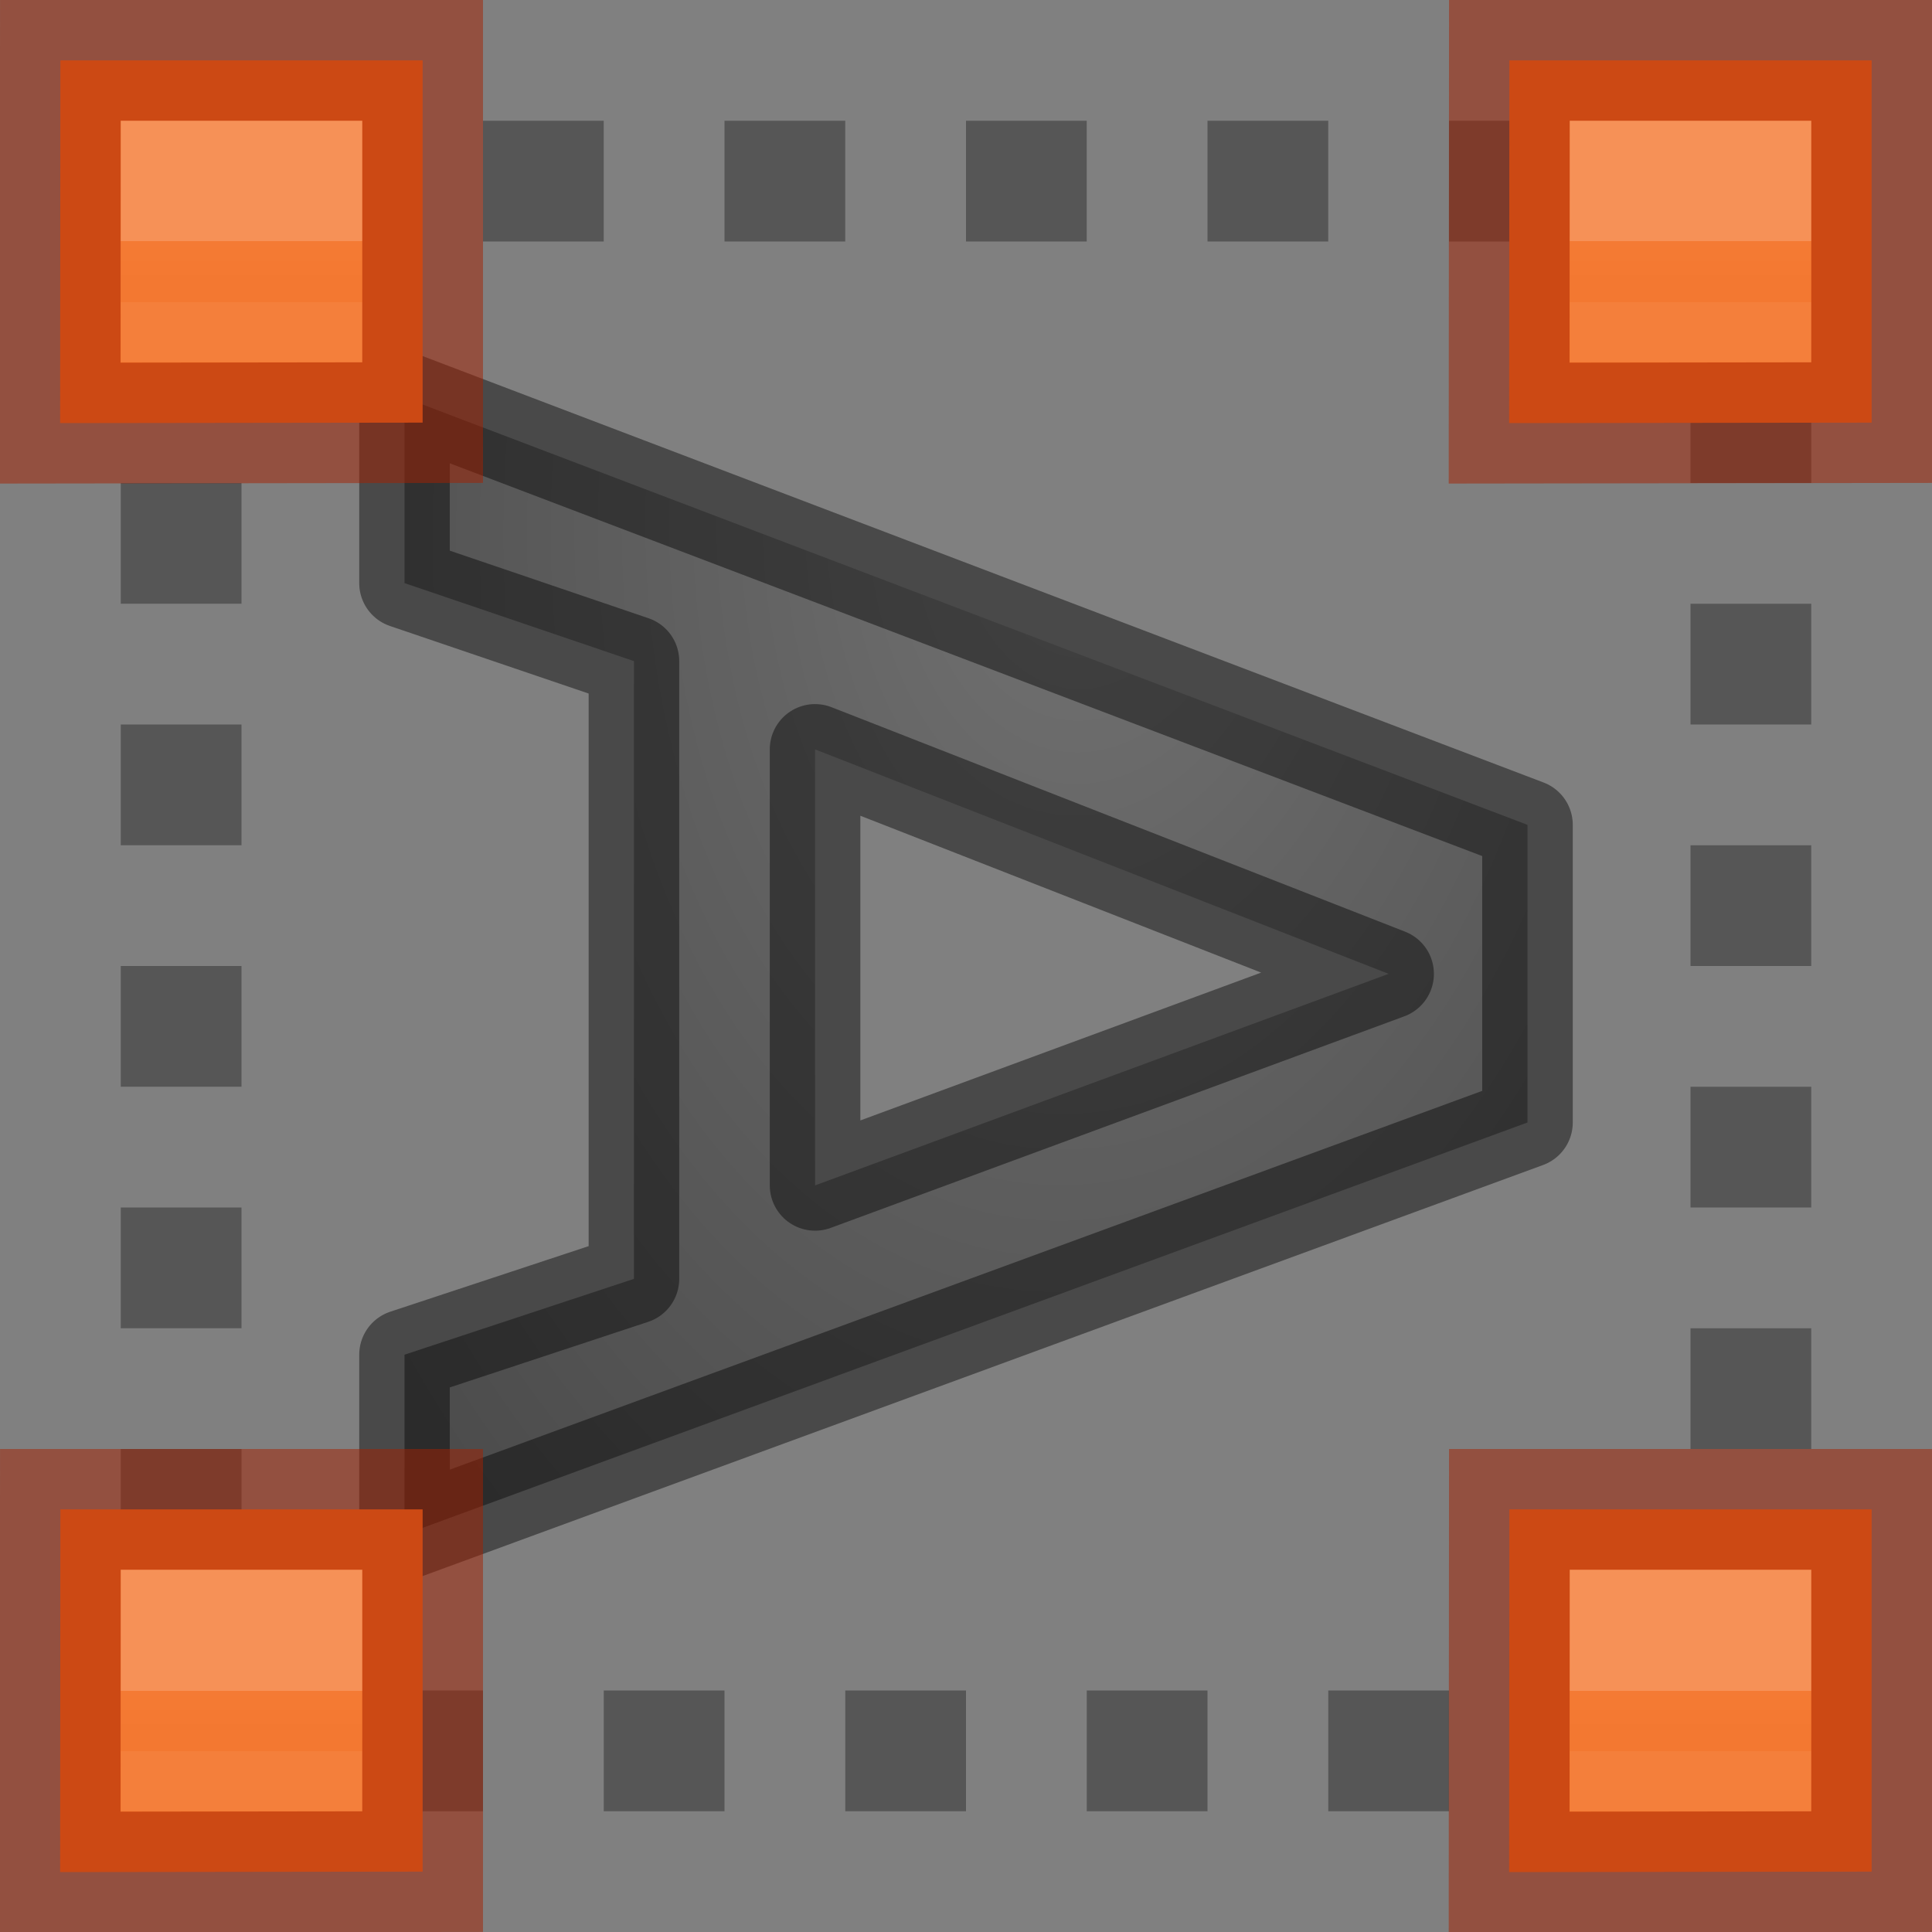 <svg height="16" width="16" xmlns="http://www.w3.org/2000/svg" xmlns:xlink="http://www.w3.org/1999/xlink"><rect width="100%" height="100%" fill="#808080" stroke="none"/><linearGradient id="a" gradientTransform="matrix(1.311 0 0 1.356 7.352 -9.009)" gradientUnits="userSpaceOnUse" x1="14" x2="14" y1="0" y2="4"><stop offset="0" stop-color="#ffa154"/><stop offset="1" stop-color="#f37329"/></linearGradient><linearGradient id="b" gradientTransform="matrix(0 1 -1 0 34 -9)" gradientUnits="userSpaceOnUse" x1="11" x2="11.5" y1="12" y2="12"><stop offset="0" stop-color="#fff"/><stop offset="0" stop-color="#fff" stop-opacity=".235"/><stop offset="1" stop-color="#fff" stop-opacity=".157"/><stop offset="1" stop-color="#fff" stop-opacity=".392"/></linearGradient><radialGradient id="c" cx="10.056" cy="5.487" gradientTransform="matrix(-2.075 -.13 .197 -3.148 28.783 28.58)" gradientUnits="userSpaceOnUse" r="5.082"><stop offset="0" stop-color="#737373"/><stop offset=".262" stop-color="#636363"/><stop offset=".705" stop-color="#4b4b4b"/><stop offset="1" stop-color="#3f3f3f"/></radialGradient><g transform="translate(0 -6)"><path d="m5.25 16.591v-5.116l-1.9-.646v-1.536l9.3 3.538v2.465l-9.3 3.412v-1.489zm1.5-4.385v3.611l4.75-1.752z" style="stroke:#000;stroke-width:.75;stroke-linecap:round;stroke-linejoin:round;stroke-opacity:.431;fill:url(#c)"/><path d="m2 8h1v-1h-1zm2 0h1v-1h-1zm2 0h1v-1h-1zm2 0h1v-1h-1zm2 0h1v-1h-1zm2 0h1v-1h-1zm2 0h1v-1h-1zm-13 1h1v-1h-1zm13 1h1v-1h-1zm-13 1h1v-1h-1zm13 1h1v-1h-1zm-13 1h1v-1h-1zm13 1h1v-1h-1zm-13 1h1v-1h-1zm13 1h1v-1h-1zm-13 1h1v-1h-1zm13 1h1v-1h-1zm-13 1h1v-1h-1zm13 1h1v-1h-1zm-13 1h1v-1h-1zm2 0h1v-1h-1zm2 0h1v-1h-1zm2 0h1v-1h-1zm2 0h1v-1h-1zm2 0h1v-1h-1zm2 0h1v-1h-1z" fill="#565656"/></g><g fill="#ffc27d" stroke="#a62100" stroke-opacity=".43"><g id="d"><path d="m12.5.5h3v3l-3.002.004z" fill="url(#a)" stroke="#a62100" stroke-opacity=".502"/><path d="m14.5 1.5v1h-1v-1z" fill="none" opacity=".5" stroke="url(#b)"/></g><use height="100%" transform="translate(-12)" width="100%" xlink:href="#d"/><use height="100%" transform="translate(-12 12)" width="100%" xlink:href="#d"/><use height="100%" transform="translate(0 12)" width="100%" xlink:href="#d"/></g></svg>